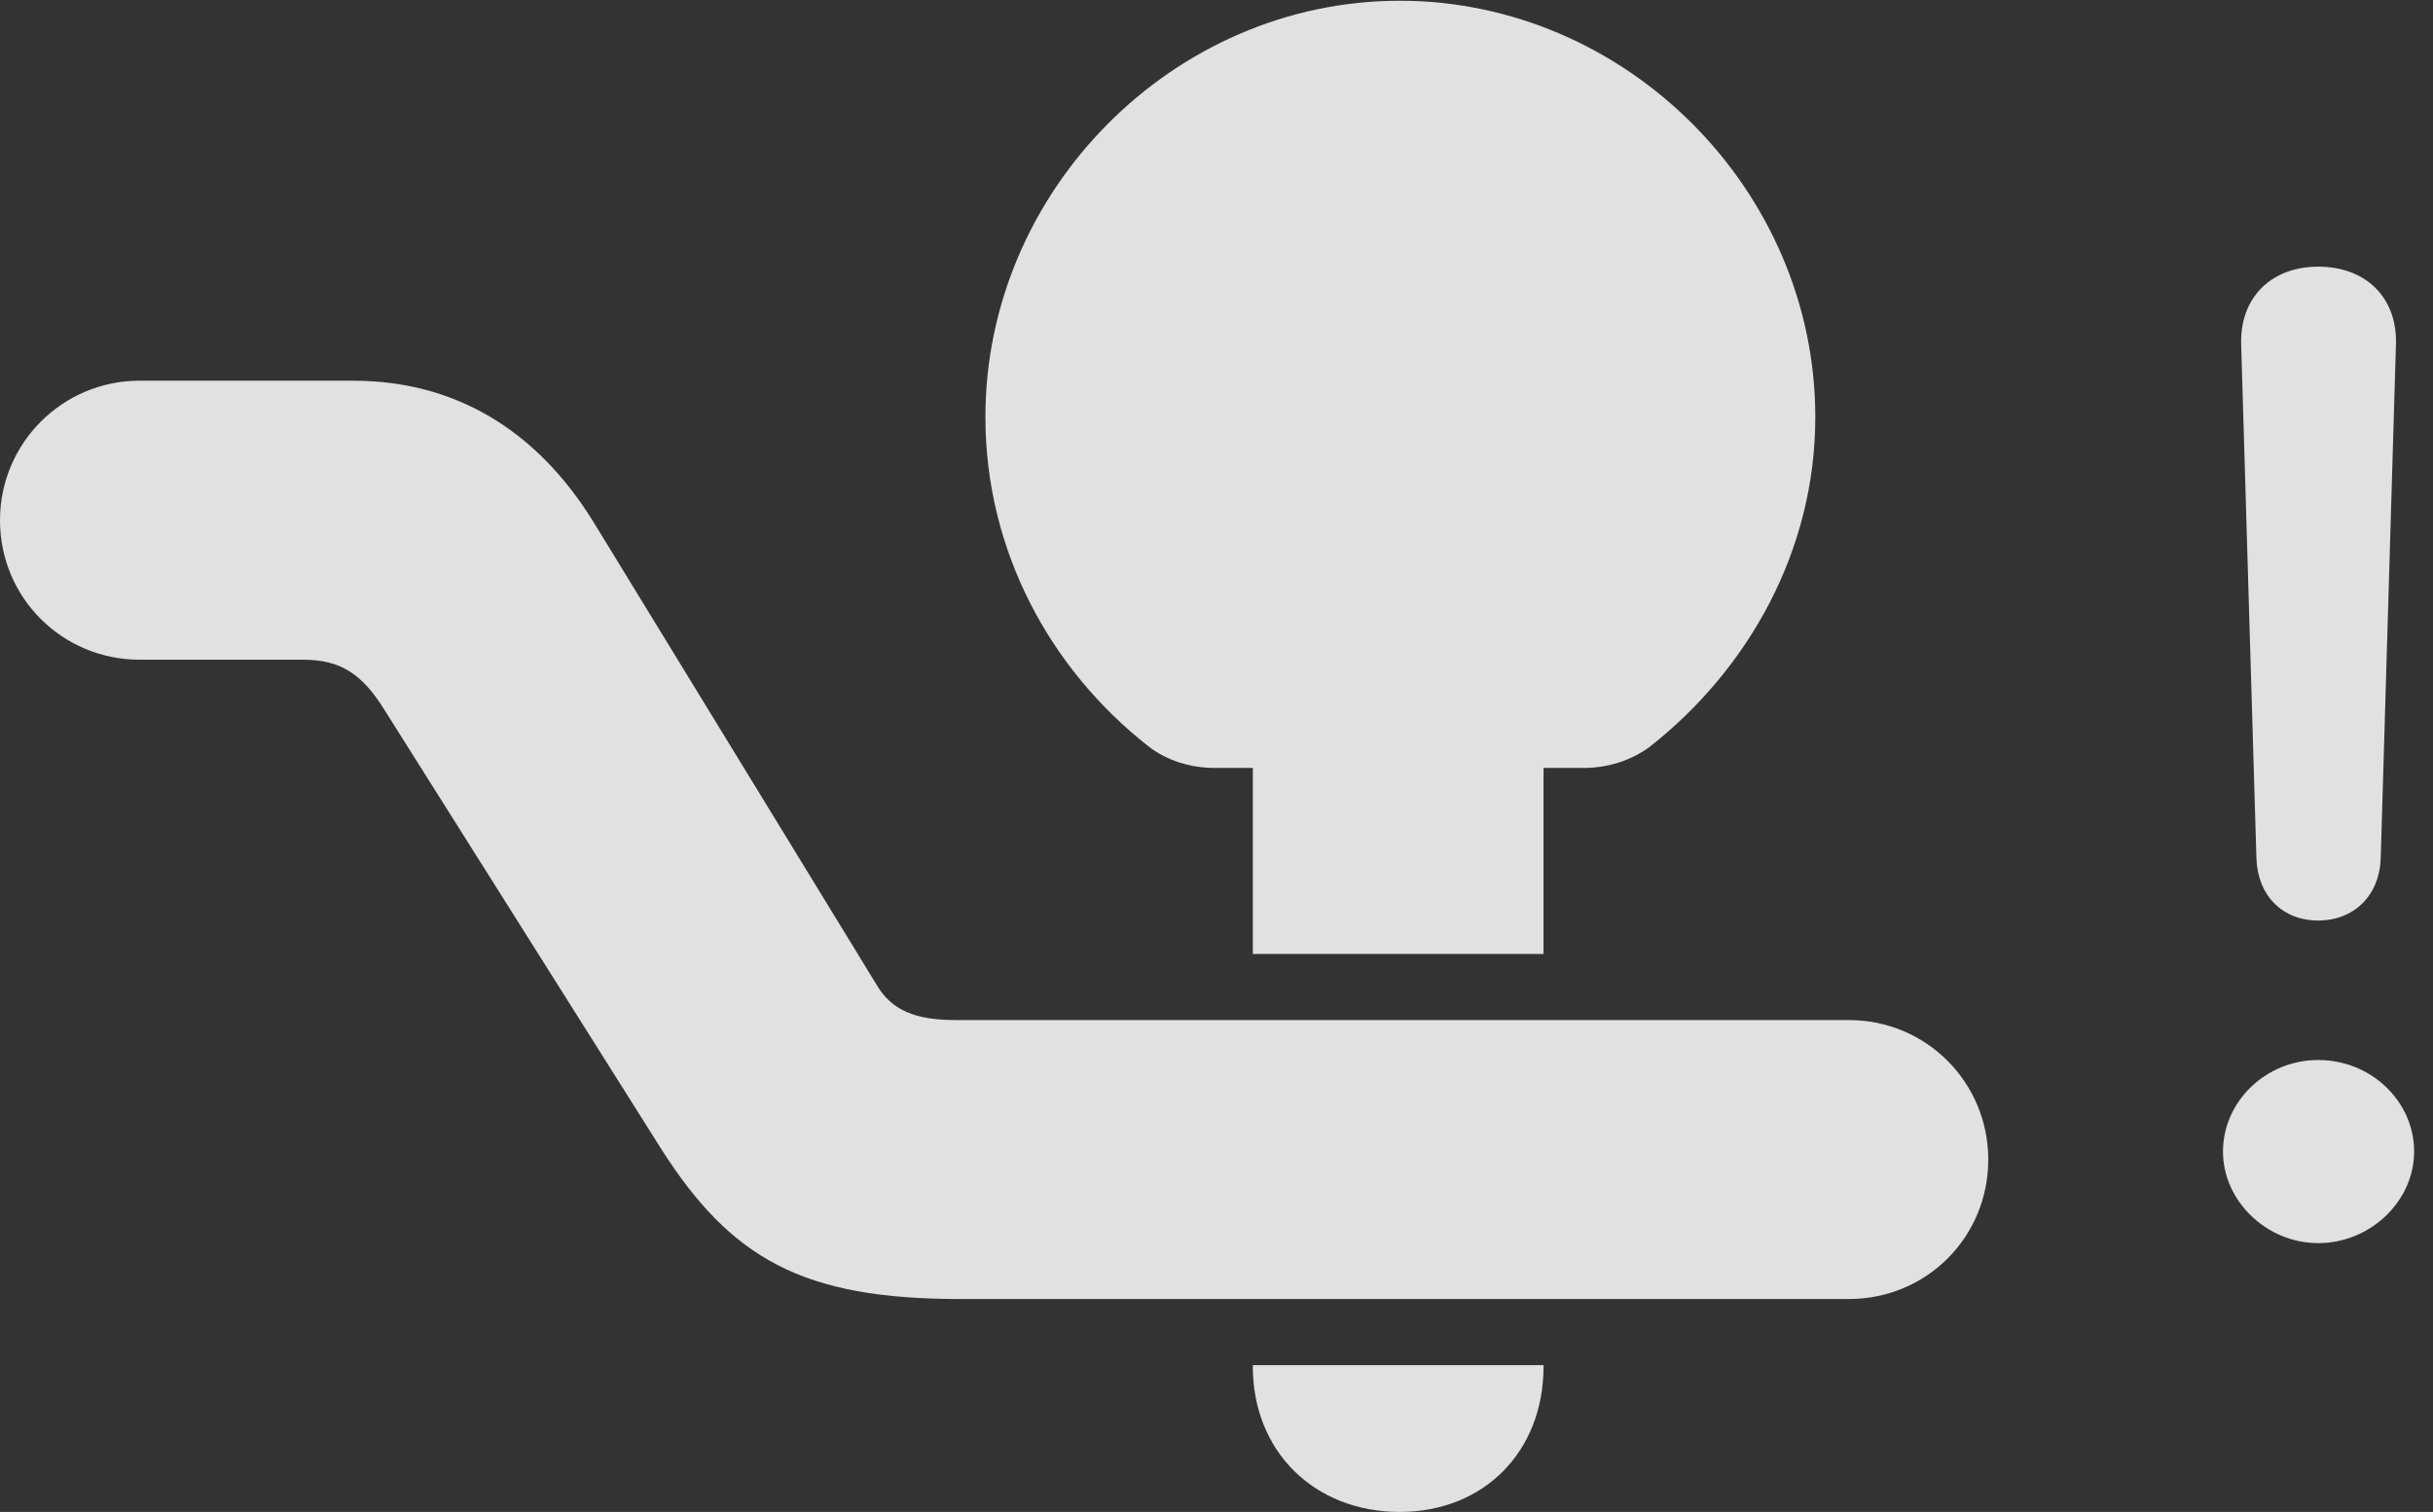 <?xml version="1.0" encoding="UTF-8"?>
<!--Generator: Apple Native CoreSVG 326-->
<!DOCTYPE svg
PUBLIC "-//W3C//DTD SVG 1.1//EN"
       "http://www.w3.org/Graphics/SVG/1.1/DTD/svg11.dtd">
<svg version="1.1" xmlns="http://www.w3.org/2000/svg" xmlns:xlink="http://www.w3.org/1999/xlink" viewBox="0 0 45.773 28.451">
 <rect x="0" y="0" width="45.773" height="28.451" fill="#333333" stroke="none"/>
 <g>
  <rect height="28.451" opacity="0" width="45.773" x="0" y="0"/>
  <path d="M43.613 23.393C44.598 23.393 45.418 22.6 45.418 21.67C45.418 20.727 44.611 19.947 43.613 19.947C42.629 19.947 41.822 20.727 41.822 21.67C41.822 22.6 42.643 23.393 43.613 23.393ZM43.613 17.322C44.283 17.322 44.762 16.857 44.789 16.16L45.076 6.48C45.103 5.605 44.516 5.018 43.613 5.018C42.725 5.018 42.137 5.605 42.164 6.48L42.451 16.16C42.478 16.857 42.943 17.322 43.613 17.322Z" fill="white" fill-opacity="0.85"/>
  <path d="M0 9.789C0 11.252 1.176 12.414 2.625 12.414L5.701 12.414C6.398 12.414 6.809 12.674 7.232 13.357L12.428 21.602C13.754 23.693 15.107 24.445 18.061 24.445L34.781 24.445C36.244 24.445 37.406 23.283 37.406 21.82C37.406 20.371 36.244 19.195 34.781 19.195L17.979 19.195C17.227 19.195 16.775 19.018 16.488 18.525L11.17 9.83C10.076 8.053 8.518 7.164 6.645 7.164L2.625 7.164C1.176 7.164 0 8.34 0 9.789ZM22.859 14.451L29.791 14.451C30.242 14.451 30.68 14.315 31.035 14.055C32.895 12.592 34.152 10.363 34.152 7.848C34.152 3.582 30.598 0.014 26.332 0.014C22.08 0.014 18.539 3.582 18.539 7.848C18.539 10.363 19.756 12.592 21.602 14.041C21.971 14.328 22.422 14.451 22.859 14.451ZM23.57 17.951L29.039 17.951L29.039 14.15L23.57 14.15ZM26.332 28.451C27.918 28.451 29.039 27.316 29.039 25.717L29.039 25.689L23.57 25.689L23.57 25.717C23.57 27.316 24.732 28.451 26.332 28.451Z" fill="white" fill-opacity="0.85"/>
 </g>
</svg>
